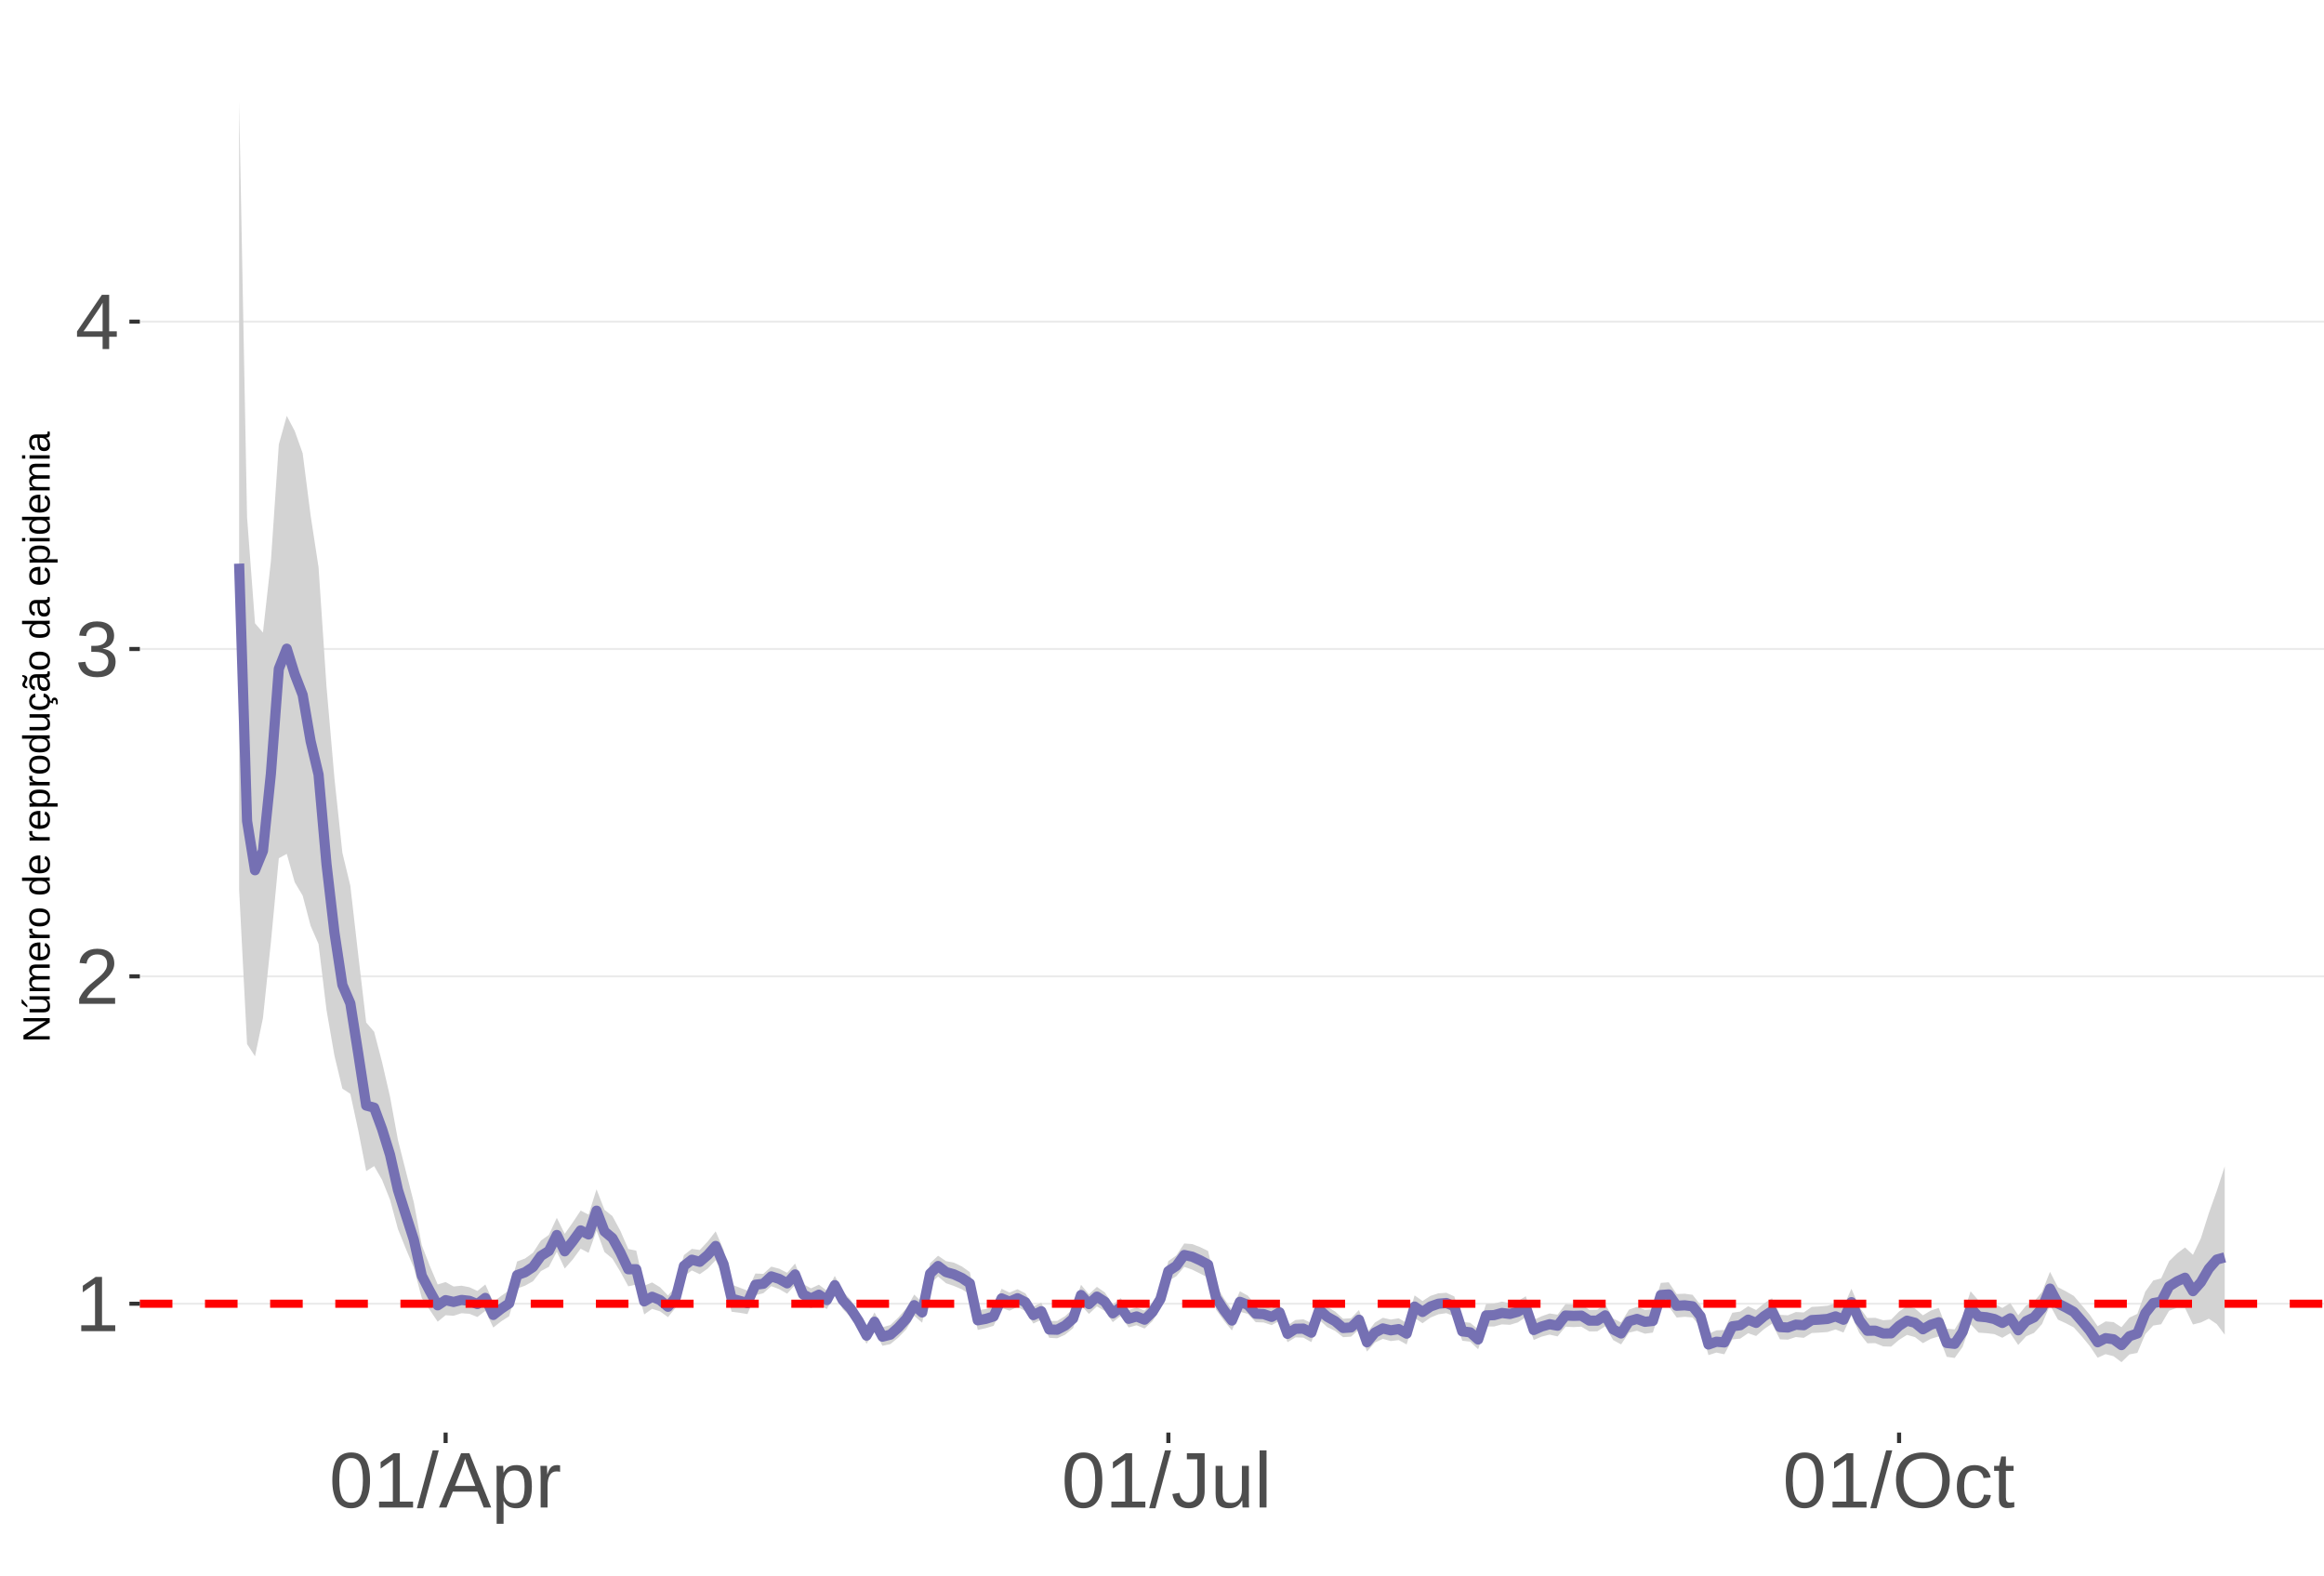 <?xml version="1.0" encoding="UTF-8"?>
<svg xmlns="http://www.w3.org/2000/svg" xmlns:xlink="http://www.w3.org/1999/xlink" width="609pt" height="413pt" viewBox="0 0 609 413" version="1.1">
<defs>
<g>
<symbol overflow="visible" id="glyph0-0">
<path style="stroke:none;" d="M 2.062 -14.219 L 13.422 -14.219 L 13.422 0 L 2.062 0 Z M 2.828 -13.438 L 2.828 -0.766 L 12.641 -0.766 L 12.641 -13.438 Z M 2.828 -13.438 "/>
</symbol>
<symbol overflow="visible" id="glyph0-1">
<path style="stroke:none;" d="M 1.578 0 L 1.578 -1.547 L 5.188 -1.547 L 5.188 -12.469 L 1.984 -10.188 L 1.984 -11.906 L 5.344 -14.219 L 7.016 -14.219 L 7.016 -1.547 L 10.484 -1.547 L 10.484 0 Z M 1.578 0 "/>
</symbol>
<symbol overflow="visible" id="glyph0-2">
<path style="stroke:none;" d="M 1.031 0 L 1.031 -1.281 C 1.375 -2.07 1.789 -2.766 2.281 -3.359 C 2.781 -3.961 3.301 -4.508 3.844 -5 C 4.395 -5.488 4.938 -5.941 5.469 -6.359 C 6.008 -6.773 6.492 -7.191 6.922 -7.609 C 7.348 -8.023 7.691 -8.461 7.953 -8.922 C 8.223 -9.379 8.359 -9.895 8.359 -10.469 C 8.359 -11.25 8.129 -11.852 7.672 -12.281 C 7.211 -12.719 6.578 -12.938 5.766 -12.938 C 4.992 -12.938 4.359 -12.723 3.859 -12.297 C 3.359 -11.879 3.062 -11.289 2.969 -10.531 L 1.125 -10.703 C 1.258 -11.836 1.738 -12.738 2.562 -13.406 C 3.395 -14.082 4.461 -14.422 5.766 -14.422 C 7.203 -14.422 8.305 -14.082 9.078 -13.406 C 9.848 -12.727 10.234 -11.77 10.234 -10.531 C 10.234 -9.977 10.102 -9.426 9.844 -8.875 C 9.594 -8.332 9.219 -7.789 8.719 -7.25 C 8.227 -6.707 7.281 -5.863 5.875 -4.719 C 5.094 -4.082 4.473 -3.508 4.016 -3 C 3.566 -2.5 3.238 -2.016 3.031 -1.547 L 10.453 -1.547 L 10.453 0 Z M 1.031 0 "/>
</symbol>
<symbol overflow="visible" id="glyph0-3">
<path style="stroke:none;" d="M 10.578 -3.922 C 10.578 -2.609 10.16 -1.594 9.328 -0.875 C 8.492 -0.156 7.305 0.203 5.766 0.203 C 4.316 0.203 3.164 -0.117 2.312 -0.766 C 1.457 -1.422 0.945 -2.383 0.781 -3.656 L 2.656 -3.828 C 2.906 -2.141 3.941 -1.297 5.766 -1.297 C 6.672 -1.297 7.383 -1.52 7.906 -1.969 C 8.426 -2.426 8.688 -3.098 8.688 -3.984 C 8.688 -4.754 8.391 -5.352 7.797 -5.781 C 7.203 -6.219 6.344 -6.438 5.219 -6.438 L 4.203 -6.438 L 4.203 -8.016 L 5.188 -8.016 C 6.176 -8.016 6.945 -8.227 7.5 -8.656 C 8.051 -9.094 8.328 -9.695 8.328 -10.469 C 8.328 -11.227 8.102 -11.828 7.656 -12.266 C 7.207 -12.711 6.539 -12.938 5.656 -12.938 C 4.852 -12.938 4.203 -12.727 3.703 -12.312 C 3.211 -11.906 2.93 -11.328 2.859 -10.578 L 1.031 -10.719 C 1.164 -11.883 1.645 -12.789 2.469 -13.438 C 3.301 -14.094 4.367 -14.422 5.672 -14.422 C 7.098 -14.422 8.207 -14.086 9 -13.422 C 9.789 -12.766 10.188 -11.844 10.188 -10.656 C 10.188 -9.75 9.93 -9.008 9.422 -8.438 C 8.91 -7.875 8.176 -7.492 7.219 -7.297 L 7.219 -7.25 C 8.281 -7.133 9.102 -6.773 9.688 -6.172 C 10.281 -5.578 10.578 -4.828 10.578 -3.922 Z M 10.578 -3.922 "/>
</symbol>
<symbol overflow="visible" id="glyph0-4">
<path style="stroke:none;" d="M 8.891 -3.219 L 8.891 0 L 7.172 0 L 7.172 -3.219 L 0.469 -3.219 L 0.469 -4.625 L 6.984 -14.219 L 8.891 -14.219 L 8.891 -4.656 L 10.891 -4.656 L 10.891 -3.219 Z M 7.172 -12.156 C 7.16 -12.125 7.066 -11.945 6.891 -11.625 C 6.711 -11.312 6.582 -11.094 6.5 -10.969 L 2.859 -5.594 L 2.312 -4.844 L 2.141 -4.656 L 7.172 -4.656 Z M 7.172 -12.156 "/>
</symbol>
<symbol overflow="visible" id="glyph0-5">
<path style="stroke:none;" d="M 10.688 -7.109 C 10.688 -4.734 10.266 -2.922 9.422 -1.672 C 8.586 -0.422 7.352 0.203 5.719 0.203 C 4.082 0.203 2.852 -0.414 2.031 -1.656 C 1.219 -2.906 0.812 -4.723 0.812 -7.109 C 0.812 -9.547 1.207 -11.375 2 -12.594 C 2.801 -13.812 4.062 -14.422 5.781 -14.422 C 7.457 -14.422 8.691 -13.805 9.484 -12.578 C 10.285 -11.348 10.688 -9.523 10.688 -7.109 Z M 8.828 -7.109 C 8.828 -9.16 8.586 -10.645 8.109 -11.562 C 7.641 -12.488 6.863 -12.953 5.781 -12.953 C 4.664 -12.953 3.863 -12.5 3.375 -11.594 C 2.883 -10.688 2.641 -9.191 2.641 -7.109 C 2.641 -5.086 2.883 -3.609 3.375 -2.672 C 3.875 -1.742 4.66 -1.281 5.734 -1.281 C 6.805 -1.281 7.586 -1.754 8.078 -2.703 C 8.578 -3.66 8.828 -5.129 8.828 -7.109 Z M 8.828 -7.109 "/>
</symbol>
<symbol overflow="visible" id="glyph0-6">
<path style="stroke:none;" d="M 0 0.203 L 4.141 -14.969 L 5.734 -14.969 L 1.641 0.203 Z M 0 0.203 "/>
</symbol>
<symbol overflow="visible" id="glyph0-7">
<path style="stroke:none;" d="M 11.766 0 L 10.141 -4.156 L 3.672 -4.156 L 2.031 0 L 0.047 0 L 5.844 -14.219 L 8.031 -14.219 L 13.734 0 Z M 6.906 -12.766 L 6.812 -12.469 C 6.645 -11.914 6.398 -11.203 6.078 -10.328 L 4.25 -5.656 L 9.578 -5.656 L 7.75 -10.344 C 7.562 -10.812 7.375 -11.336 7.188 -11.922 Z M 6.906 -12.766 "/>
</symbol>
<symbol overflow="visible" id="glyph0-8">
<path style="stroke:none;" d="M 10.625 -5.5 C 10.625 -1.695 9.285 0.203 6.609 0.203 C 4.922 0.203 3.789 -0.426 3.219 -1.688 L 3.172 -1.688 C 3.191 -1.633 3.203 -1.066 3.203 0.016 L 3.203 4.281 L 1.391 4.281 L 1.391 -8.688 C 1.391 -9.812 1.367 -10.551 1.328 -10.906 L 3.094 -10.906 C 3.094 -10.883 3.098 -10.789 3.109 -10.625 C 3.129 -10.457 3.145 -10.203 3.156 -9.859 C 3.176 -9.516 3.188 -9.281 3.188 -9.156 L 3.234 -9.156 C 3.555 -9.832 3.984 -10.328 4.516 -10.641 C 5.047 -10.953 5.742 -11.109 6.609 -11.109 C 7.953 -11.109 8.957 -10.656 9.625 -9.75 C 10.289 -8.852 10.625 -7.438 10.625 -5.5 Z M 8.719 -5.469 C 8.719 -6.988 8.508 -8.07 8.094 -8.719 C 7.688 -9.375 7.035 -9.703 6.141 -9.703 C 5.422 -9.703 4.859 -9.551 4.453 -9.25 C 4.047 -8.945 3.734 -8.473 3.516 -7.828 C 3.305 -7.191 3.203 -6.359 3.203 -5.328 C 3.203 -3.891 3.43 -2.832 3.891 -2.156 C 4.348 -1.477 5.094 -1.141 6.125 -1.141 C 7.02 -1.141 7.676 -1.469 8.094 -2.125 C 8.508 -2.789 8.719 -3.906 8.719 -5.469 Z M 8.719 -5.469 "/>
</symbol>
<symbol overflow="visible" id="glyph0-9">
<path style="stroke:none;" d="M 1.438 0 L 1.438 -8.375 C 1.438 -9.133 1.414 -9.977 1.375 -10.906 L 3.094 -10.906 C 3.145 -9.676 3.172 -8.938 3.172 -8.688 L 3.203 -8.688 C 3.492 -9.625 3.828 -10.258 4.203 -10.594 C 4.578 -10.938 5.109 -11.109 5.797 -11.109 C 6.035 -11.109 6.281 -11.078 6.531 -11.016 L 6.531 -9.344 C 6.289 -9.414 5.969 -9.453 5.562 -9.453 C 4.812 -9.453 4.238 -9.125 3.844 -8.469 C 3.445 -7.82 3.25 -6.895 3.25 -5.688 L 3.25 0 Z M 1.438 0 "/>
</symbol>
<symbol overflow="visible" id="glyph0-10">
<path style="stroke:none;" d="M 4.609 0.203 C 2.203 0.203 0.773 -1.039 0.328 -3.531 L 2.203 -3.844 C 2.328 -3.062 2.598 -2.453 3.016 -2.016 C 3.441 -1.578 3.977 -1.359 4.625 -1.359 C 5.32 -1.359 5.867 -1.598 6.266 -2.078 C 6.672 -2.555 6.875 -3.266 6.875 -4.203 L 6.875 -12.641 L 4.141 -12.641 L 4.141 -14.219 L 8.797 -14.219 L 8.797 -4.234 C 8.797 -2.859 8.422 -1.773 7.672 -0.984 C 6.93 -0.191 5.91 0.203 4.609 0.203 Z M 4.609 0.203 "/>
</symbol>
<symbol overflow="visible" id="glyph0-11">
<path style="stroke:none;" d="M 3.172 -10.906 L 3.172 -4 C 3.172 -3.281 3.238 -2.719 3.375 -2.312 C 3.52 -1.914 3.742 -1.629 4.047 -1.453 C 4.359 -1.285 4.816 -1.203 5.422 -1.203 C 6.297 -1.203 6.984 -1.5 7.484 -2.094 C 7.984 -2.695 8.234 -3.531 8.234 -4.594 L 8.234 -10.906 L 10.062 -10.906 L 10.062 -2.328 C 10.062 -1.055 10.078 -0.281 10.109 0 L 8.406 0 C 8.395 -0.031 8.383 -0.117 8.375 -0.266 C 8.375 -0.422 8.367 -0.594 8.359 -0.781 C 8.348 -0.969 8.336 -1.328 8.328 -1.859 L 8.297 -1.859 C 7.879 -1.109 7.395 -0.578 6.844 -0.266 C 6.289 0.047 5.609 0.203 4.797 0.203 C 3.598 0.203 2.723 -0.094 2.172 -0.688 C 1.617 -1.281 1.344 -2.266 1.344 -3.641 L 1.344 -10.906 Z M 3.172 -10.906 "/>
</symbol>
<symbol overflow="visible" id="glyph0-12">
<path style="stroke:none;" d="M 1.391 0 L 1.391 -14.969 L 3.203 -14.969 L 3.203 0 Z M 1.391 0 "/>
</symbol>
<symbol overflow="visible" id="glyph0-13">
<path style="stroke:none;" d="M 15.078 -7.172 C 15.078 -5.68 14.789 -4.379 14.219 -3.266 C 13.656 -2.148 12.844 -1.289 11.781 -0.688 C 10.719 -0.094 9.461 0.203 8.016 0.203 C 6.555 0.203 5.297 -0.094 4.234 -0.688 C 3.18 -1.281 2.375 -2.133 1.812 -3.25 C 1.258 -4.375 0.984 -5.68 0.984 -7.172 C 0.984 -9.441 1.602 -11.219 2.844 -12.5 C 4.082 -13.781 5.812 -14.422 8.031 -14.422 C 9.477 -14.422 10.734 -14.133 11.797 -13.562 C 12.859 -12.988 13.672 -12.148 14.234 -11.047 C 14.797 -9.953 15.078 -8.66 15.078 -7.172 Z M 13.109 -7.172 C 13.109 -8.941 12.664 -10.328 11.781 -11.328 C 10.895 -12.336 9.645 -12.844 8.031 -12.844 C 6.406 -12.844 5.148 -12.344 4.266 -11.344 C 3.379 -10.352 2.938 -8.961 2.938 -7.172 C 2.938 -5.391 3.383 -3.973 4.281 -2.922 C 5.176 -1.879 6.422 -1.359 8.016 -1.359 C 9.66 -1.359 10.922 -1.863 11.797 -2.875 C 12.672 -3.883 13.109 -5.316 13.109 -7.172 Z M 13.109 -7.172 "/>
</symbol>
<symbol overflow="visible" id="glyph0-14">
<path style="stroke:none;" d="M 2.781 -5.5 C 2.781 -4.051 3.004 -2.977 3.453 -2.281 C 3.91 -1.582 4.602 -1.234 5.531 -1.234 C 6.176 -1.234 6.711 -1.406 7.141 -1.75 C 7.578 -2.102 7.848 -2.645 7.953 -3.375 L 9.781 -3.25 C 9.645 -2.195 9.195 -1.359 8.438 -0.734 C 7.688 -0.109 6.734 0.203 5.578 0.203 C 4.047 0.203 2.879 -0.273 2.078 -1.234 C 1.273 -2.203 0.875 -3.613 0.875 -5.469 C 0.875 -7.301 1.273 -8.695 2.078 -9.656 C 2.891 -10.625 4.051 -11.109 5.562 -11.109 C 6.676 -11.109 7.598 -10.816 8.328 -10.234 C 9.066 -9.66 9.531 -8.867 9.719 -7.859 L 7.859 -7.719 C 7.766 -8.32 7.523 -8.801 7.141 -9.156 C 6.754 -9.508 6.207 -9.688 5.5 -9.688 C 4.539 -9.688 3.848 -9.367 3.422 -8.734 C 2.992 -8.098 2.781 -7.02 2.781 -5.5 Z M 2.781 -5.5 "/>
</symbol>
<symbol overflow="visible" id="glyph0-15">
<path style="stroke:none;" d="M 5.594 -0.078 C 4.988 0.078 4.375 0.156 3.75 0.156 C 2.301 0.156 1.578 -0.664 1.578 -2.312 L 1.578 -9.594 L 0.312 -9.594 L 0.312 -10.906 L 1.641 -10.906 L 2.172 -13.359 L 3.391 -13.359 L 3.391 -10.906 L 5.406 -10.906 L 5.406 -9.594 L 3.391 -9.594 L 3.391 -2.703 C 3.391 -2.18 3.473 -1.812 3.641 -1.594 C 3.816 -1.383 4.113 -1.281 4.531 -1.281 C 4.781 -1.281 5.133 -1.328 5.594 -1.422 Z M 5.594 -0.078 "/>
</symbol>
<symbol overflow="visible" id="glyph1-0">
<path style="stroke:none;" d="M -6.875 -1 L -6.875 -6.5 L 0 -6.5 L 0 -1 Z M -6.516 -1.375 L -0.375 -1.375 L -0.375 -6.125 L -6.516 -6.125 Z M -6.516 -1.375 "/>
</symbol>
<symbol overflow="visible" id="glyph1-1">
<path style="stroke:none;" d="M 0 -5.281 L -5.859 -1.609 L -5.391 -1.625 L -4.578 -1.656 L 0 -1.656 L 0 -0.828 L -6.875 -0.828 L -6.875 -1.906 L -0.984 -5.625 C -1.617 -5.582 -2.082 -5.562 -2.375 -5.562 L -6.875 -5.562 L -6.875 -6.406 L 0 -6.406 Z M 0 -5.281 "/>
</symbol>
<symbol overflow="visible" id="glyph1-2">
<path style="stroke:none;" d="M -5.281 -1.562 L -1.938 -1.562 C -1.582 -1.562 -1.305 -1.594 -1.109 -1.656 C -0.922 -1.727 -0.785 -1.836 -0.703 -1.984 C -0.617 -2.141 -0.578 -2.363 -0.578 -2.656 C -0.578 -3.07 -0.723 -3.398 -1.016 -3.641 C -1.305 -3.891 -1.707 -4.016 -2.219 -4.016 L -5.281 -4.016 L -5.281 -4.906 L -1.125 -4.906 C -0.508 -4.906 -0.133 -4.91 0 -4.922 L 0 -4.094 C -0.02 -4.094 -0.062 -4.086 -0.125 -4.078 C -0.195 -4.078 -0.281 -4.07 -0.375 -4.062 C -0.469 -4.062 -0.645 -4.062 -0.906 -4.062 L -0.906 -4.047 C -0.539 -3.848 -0.281 -3.613 -0.125 -3.344 C 0.02 -3.082 0.094 -2.754 0.094 -2.359 C 0.094 -1.773 -0.047 -1.348 -0.328 -1.078 C -0.617 -0.816 -1.098 -0.688 -1.766 -0.688 L -5.281 -0.688 Z M -5.859 -2.031 L -5.969 -2.031 L -7.359 -3.078 L -7.359 -4.094 L -7.219 -4.094 L -5.859 -2.484 Z M -5.859 -2.031 "/>
</symbol>
<symbol overflow="visible" id="glyph1-3">
<path style="stroke:none;" d="M 0 -3.75 L -3.344 -3.75 C -3.852 -3.75 -4.207 -3.676 -4.406 -3.531 C -4.602 -3.395 -4.703 -3.145 -4.703 -2.781 C -4.703 -2.406 -4.555 -2.109 -4.266 -1.891 C -3.984 -1.672 -3.582 -1.562 -3.062 -1.562 L 0 -1.562 L 0 -0.688 L -4.156 -0.688 C -4.77 -0.688 -5.145 -0.68 -5.281 -0.672 L -5.281 -1.5 C -5.27 -1.5 -5.227 -1.5 -5.156 -1.5 C -5.082 -1.508 -5 -1.516 -4.906 -1.516 C -4.812 -1.523 -4.633 -1.531 -4.375 -1.531 L -4.375 -1.547 C -4.75 -1.734 -5.008 -1.945 -5.156 -2.188 C -5.301 -2.438 -5.375 -2.738 -5.375 -3.094 C -5.375 -3.488 -5.297 -3.801 -5.141 -4.031 C -4.984 -4.27 -4.727 -4.438 -4.375 -4.531 L -4.375 -4.547 C -4.727 -4.723 -4.984 -4.941 -5.141 -5.203 C -5.297 -5.461 -5.375 -5.773 -5.375 -6.141 C -5.375 -6.672 -5.227 -7.055 -4.938 -7.297 C -4.656 -7.547 -4.18 -7.672 -3.516 -7.672 L 0 -7.672 L 0 -6.797 L -3.344 -6.797 C -3.852 -6.797 -4.207 -6.723 -4.406 -6.578 C -4.602 -6.441 -4.703 -6.191 -4.703 -5.828 C -4.703 -5.453 -4.555 -5.156 -4.266 -4.938 C -3.984 -4.727 -3.582 -4.625 -3.062 -4.625 L 0 -4.625 Z M 0 -3.75 "/>
</symbol>
<symbol overflow="visible" id="glyph1-4">
<path style="stroke:none;" d="M -2.453 -1.344 C -1.848 -1.344 -1.379 -1.469 -1.047 -1.719 C -0.723 -1.969 -0.562 -2.336 -0.562 -2.828 C -0.562 -3.203 -0.633 -3.504 -0.781 -3.734 C -0.938 -3.961 -1.133 -4.117 -1.375 -4.203 L -1.156 -4.969 C -0.32 -4.656 0.094 -3.941 0.094 -2.828 C 0.094 -2.047 -0.133 -1.445 -0.594 -1.031 C -1.062 -0.625 -1.754 -0.422 -2.672 -0.422 C -3.547 -0.422 -4.211 -0.625 -4.672 -1.031 C -5.141 -1.445 -5.375 -2.031 -5.375 -2.781 C -5.375 -4.344 -4.441 -5.125 -2.578 -5.125 L -2.453 -5.125 Z M -3.125 -4.203 C -3.688 -4.16 -4.094 -4.02 -4.344 -3.781 C -4.602 -3.551 -4.734 -3.219 -4.734 -2.781 C -4.734 -2.352 -4.586 -2.016 -4.297 -1.766 C -4.016 -1.516 -3.625 -1.379 -3.125 -1.359 Z M -3.125 -4.203 "/>
</symbol>
<symbol overflow="visible" id="glyph1-5">
<path style="stroke:none;" d="M 0 -0.688 L -4.047 -0.688 C -4.422 -0.688 -4.832 -0.68 -5.281 -0.672 L -5.281 -1.5 C -4.688 -1.52 -4.328 -1.531 -4.203 -1.531 L -4.203 -1.547 C -4.66 -1.691 -4.969 -1.852 -5.125 -2.031 C -5.289 -2.219 -5.375 -2.477 -5.375 -2.812 C -5.375 -2.926 -5.359 -3.047 -5.328 -3.172 L -4.531 -3.172 C -4.562 -3.047 -4.578 -2.891 -4.578 -2.703 C -4.578 -2.336 -4.422 -2.055 -4.109 -1.859 C -3.797 -1.672 -3.344 -1.578 -2.75 -1.578 L 0 -1.578 Z M 0 -0.688 "/>
</symbol>
<symbol overflow="visible" id="glyph1-6">
<path style="stroke:none;" d="M -2.641 -5.141 C -1.723 -5.141 -1.035 -4.938 -0.578 -4.531 C -0.129 -4.125 0.094 -3.535 0.094 -2.766 C 0.094 -1.992 -0.141 -1.41 -0.609 -1.016 C -1.078 -0.617 -1.754 -0.422 -2.641 -0.422 C -4.461 -0.422 -5.375 -1.207 -5.375 -2.781 C -5.375 -3.594 -5.148 -4.188 -4.703 -4.562 C -4.266 -4.945 -3.578 -5.141 -2.641 -5.141 Z M -2.641 -4.219 C -3.367 -4.219 -3.898 -4.109 -4.234 -3.891 C -4.566 -3.672 -4.734 -3.305 -4.734 -2.797 C -4.734 -2.285 -4.562 -1.914 -4.219 -1.688 C -3.883 -1.457 -3.359 -1.344 -2.641 -1.344 C -1.953 -1.344 -1.43 -1.453 -1.078 -1.672 C -0.723 -1.898 -0.547 -2.258 -0.547 -2.75 C -0.547 -3.281 -0.711 -3.656 -1.047 -3.875 C -1.391 -4.102 -1.922 -4.219 -2.641 -4.219 Z M -2.641 -4.219 "/>
</symbol>
<symbol overflow="visible" id="glyph1-7">
<path style="stroke:none;" d=""/>
</symbol>
<symbol overflow="visible" id="glyph1-8">
<path style="stroke:none;" d="M -0.844 -4.016 C -0.508 -3.848 -0.27 -3.629 -0.125 -3.359 C 0.02 -3.086 0.094 -2.754 0.094 -2.359 C 0.094 -1.691 -0.129 -1.203 -0.578 -0.891 C -1.023 -0.578 -1.707 -0.422 -2.625 -0.422 C -4.457 -0.422 -5.375 -1.066 -5.375 -2.359 C -5.375 -2.766 -5.301 -3.098 -5.156 -3.359 C -5.008 -3.629 -4.781 -3.848 -4.469 -4.016 L -7.25 -4.016 L -7.25 -4.891 L -1.094 -4.891 C -0.539 -4.891 -0.176 -4.898 0 -4.922 L 0 -4.078 C -0.051 -4.066 -0.172 -4.055 -0.359 -4.047 C -0.547 -4.035 -0.707 -4.031 -0.844 -4.031 Z M -2.641 -1.344 C -1.898 -1.344 -1.367 -1.438 -1.047 -1.625 C -0.734 -1.82 -0.578 -2.145 -0.578 -2.594 C -0.578 -3.082 -0.75 -3.441 -1.094 -3.672 C -1.438 -3.898 -1.973 -4.016 -2.703 -4.016 C -3.398 -4.016 -3.91 -3.898 -4.234 -3.672 C -4.566 -3.441 -4.734 -3.082 -4.734 -2.594 C -4.734 -2.156 -4.566 -1.836 -4.234 -1.641 C -3.91 -1.441 -3.379 -1.344 -2.641 -1.344 Z M -2.641 -1.344 "/>
</symbol>
<symbol overflow="visible" id="glyph1-9">
<path style="stroke:none;" d="M -2.672 -5.141 C -0.828 -5.141 0.094 -4.492 0.094 -3.203 C 0.094 -2.391 -0.211 -1.844 -0.828 -1.562 L -0.828 -1.531 C -0.797 -1.539 -0.516 -1.547 0.016 -1.547 L 2.078 -1.547 L 2.078 -0.672 L -4.203 -0.672 C -4.742 -0.672 -5.102 -0.66 -5.281 -0.641 L -5.281 -1.5 C -5.27 -1.5 -5.223 -1.5 -5.141 -1.5 C -5.066 -1.508 -4.945 -1.52 -4.781 -1.531 C -4.613 -1.539 -4.5 -1.547 -4.438 -1.547 L -4.438 -1.562 C -4.758 -1.719 -4.992 -1.922 -5.141 -2.172 C -5.297 -2.43 -5.375 -2.773 -5.375 -3.203 C -5.375 -3.848 -5.156 -4.332 -4.719 -4.656 C -4.281 -4.977 -3.598 -5.141 -2.672 -5.141 Z M -2.641 -4.219 C -3.379 -4.219 -3.906 -4.117 -4.219 -3.922 C -4.539 -3.723 -4.703 -3.406 -4.703 -2.969 C -4.703 -2.625 -4.629 -2.352 -4.484 -2.156 C -4.336 -1.957 -4.109 -1.805 -3.797 -1.703 C -3.484 -1.598 -3.078 -1.547 -2.578 -1.547 C -1.879 -1.547 -1.363 -1.656 -1.031 -1.875 C -0.707 -2.102 -0.547 -2.469 -0.547 -2.969 C -0.547 -3.406 -0.707 -3.723 -1.031 -3.922 C -1.352 -4.117 -1.891 -4.219 -2.641 -4.219 Z M -2.641 -4.219 "/>
</symbol>
<symbol overflow="visible" id="glyph1-10">
<path style="stroke:none;" d="M -5.281 -1.531 L -1.938 -1.531 C -1.582 -1.531 -1.305 -1.562 -1.109 -1.625 C -0.922 -1.695 -0.785 -1.805 -0.703 -1.953 C -0.617 -2.109 -0.578 -2.332 -0.578 -2.625 C -0.578 -3.039 -0.723 -3.367 -1.016 -3.609 C -1.305 -3.859 -1.707 -3.984 -2.219 -3.984 L -5.281 -3.984 L -5.281 -4.875 L -1.125 -4.875 C -0.508 -4.875 -0.133 -4.879 0 -4.891 L 0 -4.062 C -0.02 -4.062 -0.062 -4.055 -0.125 -4.047 C -0.195 -4.047 -0.281 -4.039 -0.375 -4.031 C -0.469 -4.031 -0.645 -4.031 -0.906 -4.031 L -0.906 -4.016 C -0.539 -3.816 -0.281 -3.582 -0.125 -3.312 C 0.02 -3.051 0.094 -2.723 0.094 -2.328 C 0.094 -1.742 -0.047 -1.316 -0.328 -1.047 C -0.617 -0.785 -1.098 -0.656 -1.766 -0.656 L -5.281 -0.656 Z M -5.281 -1.531 "/>
</symbol>
<symbol overflow="visible" id="glyph1-11">
<path style="stroke:none;" d="M -2.672 -1.344 C -1.961 -1.344 -1.438 -1.453 -1.094 -1.672 C -0.758 -1.891 -0.594 -2.223 -0.594 -2.672 C -0.594 -2.984 -0.676 -3.242 -0.844 -3.453 C -1.02 -3.672 -1.281 -3.801 -1.625 -3.844 L -1.578 -4.734 C -1.066 -4.672 -0.66 -4.457 -0.359 -4.094 C -0.055 -3.727 0.094 -3.266 0.094 -2.703 C 0.094 -1.961 -0.133 -1.395 -0.594 -1 C -1.062 -0.613 -1.742 -0.422 -2.641 -0.422 C -3.535 -0.422 -4.211 -0.613 -4.672 -1 C -5.141 -1.395 -5.375 -1.957 -5.375 -2.688 C -5.375 -3.227 -5.234 -3.676 -4.953 -4.031 C -4.68 -4.395 -4.297 -4.617 -3.797 -4.703 L -3.734 -3.797 C -4.023 -3.754 -4.254 -3.641 -4.422 -3.453 C -4.598 -3.266 -4.688 -3.004 -4.688 -2.672 C -4.688 -2.203 -4.531 -1.863 -4.219 -1.656 C -3.914 -1.445 -3.398 -1.344 -2.672 -1.344 Z M 1.234 -3.672 C 1.828 -3.672 2.125 -3.223 2.125 -2.328 C 2.125 -2.148 2.113 -2.004 2.094 -1.891 L 1.625 -1.891 C 1.645 -2.055 1.656 -2.195 1.656 -2.312 C 1.656 -2.789 1.52 -3.031 1.25 -3.031 C 1 -3.031 0.875 -2.812 0.875 -2.375 C 0.875 -2.238 0.879 -2.148 0.891 -2.109 L 0 -2.422 L 0 -2.938 L 0.484 -2.75 C 0.492 -3.062 0.566 -3.289 0.703 -3.438 C 0.836 -3.594 1.016 -3.672 1.234 -3.672 Z M 1.234 -3.672 "/>
</symbol>
<symbol overflow="visible" id="glyph1-12">
<path style="stroke:none;" d="M 0.094 -2.016 C 0.094 -1.484 -0.047 -1.082 -0.328 -0.812 C -0.609 -0.551 -0.988 -0.422 -1.469 -0.422 C -2.02 -0.422 -2.441 -0.598 -2.734 -0.953 C -3.023 -1.316 -3.18 -1.898 -3.203 -2.703 L -3.219 -3.891 L -3.516 -3.891 C -3.941 -3.891 -4.25 -3.797 -4.438 -3.609 C -4.625 -3.43 -4.719 -3.148 -4.719 -2.766 C -4.719 -2.367 -4.648 -2.078 -4.516 -1.891 C -4.379 -1.711 -4.164 -1.609 -3.875 -1.578 L -3.953 -0.656 C -4.898 -0.812 -5.375 -1.52 -5.375 -2.781 C -5.375 -3.445 -5.223 -3.945 -4.922 -4.281 C -4.617 -4.613 -4.18 -4.781 -3.609 -4.781 L -1.328 -4.781 C -1.066 -4.781 -0.867 -4.812 -0.734 -4.875 C -0.609 -4.945 -0.547 -5.082 -0.547 -5.281 C -0.547 -5.363 -0.555 -5.457 -0.578 -5.562 L -0.031 -5.562 C 0.02 -5.344 0.047 -5.117 0.047 -4.891 C 0.047 -4.555 -0.035 -4.316 -0.203 -4.172 C -0.379 -4.023 -0.648 -3.941 -1.016 -3.922 L -1.016 -3.891 C -0.609 -3.672 -0.32 -3.41 -0.156 -3.109 C 0.008 -2.805 0.094 -2.441 0.094 -2.016 Z M -0.562 -2.219 C -0.562 -2.539 -0.633 -2.828 -0.781 -3.078 C -0.926 -3.328 -1.125 -3.523 -1.375 -3.672 C -1.633 -3.816 -1.898 -3.891 -2.172 -3.891 L -2.609 -3.891 L -2.594 -2.938 C -2.582 -2.52 -2.535 -2.203 -2.453 -1.984 C -2.379 -1.773 -2.258 -1.613 -2.094 -1.5 C -1.938 -1.383 -1.723 -1.328 -1.453 -1.328 C -1.172 -1.328 -0.953 -1.406 -0.797 -1.562 C -0.641 -1.719 -0.562 -1.938 -0.562 -2.219 Z M -5.859 -3.609 C -5.859 -3.473 -5.891 -3.332 -5.953 -3.188 C -6.016 -3.051 -6.082 -2.922 -6.156 -2.797 C -6.227 -2.672 -6.297 -2.551 -6.359 -2.438 C -6.422 -2.32 -6.453 -2.211 -6.453 -2.109 C -6.453 -1.93 -6.398 -1.797 -6.297 -1.703 C -6.191 -1.617 -6.047 -1.562 -5.859 -1.531 L -5.859 -1.094 C -6.191 -1.125 -6.441 -1.176 -6.609 -1.25 C -6.785 -1.332 -6.922 -1.441 -7.016 -1.578 C -7.117 -1.711 -7.172 -1.879 -7.172 -2.078 C -7.172 -2.223 -7.141 -2.363 -7.078 -2.5 C -7.023 -2.633 -6.957 -2.766 -6.875 -2.891 C -6.801 -3.023 -6.734 -3.145 -6.672 -3.25 C -6.617 -3.363 -6.594 -3.473 -6.594 -3.578 C -6.594 -3.898 -6.785 -4.086 -7.172 -4.141 L -7.172 -4.594 C -6.691 -4.539 -6.352 -4.43 -6.156 -4.266 C -5.957 -4.098 -5.859 -3.879 -5.859 -3.609 Z M -5.859 -3.609 "/>
</symbol>
<symbol overflow="visible" id="glyph1-13">
<path style="stroke:none;" d="M 0.094 -2.016 C 0.094 -1.484 -0.047 -1.082 -0.328 -0.812 C -0.609 -0.551 -0.988 -0.422 -1.469 -0.422 C -2.02 -0.422 -2.441 -0.598 -2.734 -0.953 C -3.023 -1.316 -3.18 -1.898 -3.203 -2.703 L -3.219 -3.891 L -3.516 -3.891 C -3.941 -3.891 -4.25 -3.797 -4.438 -3.609 C -4.625 -3.43 -4.719 -3.148 -4.719 -2.766 C -4.719 -2.367 -4.648 -2.078 -4.516 -1.891 C -4.379 -1.711 -4.164 -1.609 -3.875 -1.578 L -3.953 -0.656 C -4.898 -0.812 -5.375 -1.52 -5.375 -2.781 C -5.375 -3.445 -5.223 -3.945 -4.922 -4.281 C -4.617 -4.613 -4.18 -4.781 -3.609 -4.781 L -1.328 -4.781 C -1.066 -4.781 -0.867 -4.812 -0.734 -4.875 C -0.609 -4.945 -0.547 -5.082 -0.547 -5.281 C -0.547 -5.363 -0.555 -5.457 -0.578 -5.562 L -0.031 -5.562 C 0.02 -5.344 0.047 -5.117 0.047 -4.891 C 0.047 -4.555 -0.035 -4.316 -0.203 -4.172 C -0.379 -4.023 -0.648 -3.941 -1.016 -3.922 L -1.016 -3.891 C -0.609 -3.672 -0.32 -3.41 -0.156 -3.109 C 0.008 -2.805 0.094 -2.441 0.094 -2.016 Z M -0.562 -2.219 C -0.562 -2.539 -0.633 -2.828 -0.781 -3.078 C -0.926 -3.328 -1.125 -3.523 -1.375 -3.672 C -1.633 -3.816 -1.898 -3.891 -2.172 -3.891 L -2.609 -3.891 L -2.594 -2.938 C -2.582 -2.52 -2.535 -2.203 -2.453 -1.984 C -2.379 -1.773 -2.258 -1.613 -2.094 -1.5 C -1.938 -1.383 -1.723 -1.328 -1.453 -1.328 C -1.172 -1.328 -0.953 -1.406 -0.797 -1.562 C -0.641 -1.719 -0.562 -1.938 -0.562 -2.219 Z M -0.562 -2.219 "/>
</symbol>
<symbol overflow="visible" id="glyph1-14">
<path style="stroke:none;" d="M -6.406 -0.672 L -7.25 -0.672 L -7.25 -1.547 L -6.406 -1.547 Z M 0 -0.672 L -5.281 -0.672 L -5.281 -1.547 L 0 -1.547 Z M 0 -0.672 "/>
</symbol>
</g>
<clipPath id="clip1">
  <path d="M 36.645 9.961 L 609 9.961 L 609 375.328 L 36.645 375.328 Z M 36.645 9.961 "/>
</clipPath>
<clipPath id="clip2">
  <path d="M 36.645 341 L 609 341 L 609 342 L 36.645 342 Z M 36.645 341 "/>
</clipPath>
<clipPath id="clip3">
  <path d="M 36.645 255 L 609 255 L 609 257 L 36.645 257 Z M 36.645 255 "/>
</clipPath>
<clipPath id="clip4">
  <path d="M 36.645 169 L 609 169 L 609 171 L 36.645 171 Z M 36.645 169 "/>
</clipPath>
<clipPath id="clip5">
  <path d="M 36.645 83 L 609 83 L 609 85 L 36.645 85 Z M 36.645 83 "/>
</clipPath>
<clipPath id="clip6">
  <path d="M 36.645 340 L 609 340 L 609 343 L 36.645 343 Z M 36.645 340 "/>
</clipPath>
</defs>
<g id="surface73">
<rect x="0" y="0" width="609" height="413" style="fill:rgb(100%,100%,100%);fill-opacity:1;stroke:none;"/>
<rect x="0" y="0" width="609" height="413" style="fill:rgb(100%,100%,100%);fill-opacity:1;stroke:none;"/>
<path style="fill:none;stroke-width:1.067;stroke-linecap:round;stroke-linejoin:round;stroke:rgb(100%,100%,100%);stroke-opacity:1;stroke-miterlimit:10;" d="M 0 413 L 609 413 L 609 0 L 0 0 Z M 0 413 "/>
<g clip-path="url(#clip1)" clip-rule="nonzero">
<path style=" stroke:none;fill-rule:nonzero;fill:rgb(100%,100%,100%);fill-opacity:1;" d="M 36.645 375.328 L 609 375.328 L 609 9.961 L 36.645 9.961 Z M 36.645 375.328 "/>
</g>
<g clip-path="url(#clip2)" clip-rule="nonzero">
<path style="fill:none;stroke-width:0.533;stroke-linecap:butt;stroke-linejoin:round;stroke:rgb(92.157%,92.157%,92.157%);stroke-opacity:1;stroke-miterlimit:10;" d="M 36.645 341.566 L 609 341.566 "/>
</g>
<g clip-path="url(#clip3)" clip-rule="nonzero">
<path style="fill:none;stroke-width:0.533;stroke-linecap:butt;stroke-linejoin:round;stroke:rgb(92.157%,92.157%,92.157%);stroke-opacity:1;stroke-miterlimit:10;" d="M 36.645 255.797 L 609 255.797 "/>
</g>
<g clip-path="url(#clip4)" clip-rule="nonzero">
<path style="fill:none;stroke-width:0.533;stroke-linecap:butt;stroke-linejoin:round;stroke:rgb(92.157%,92.157%,92.157%);stroke-opacity:1;stroke-miterlimit:10;" d="M 36.645 170.031 L 609 170.031 "/>
</g>
<g clip-path="url(#clip5)" clip-rule="nonzero">
<path style="fill:none;stroke-width:0.533;stroke-linecap:butt;stroke-linejoin:round;stroke:rgb(92.157%,92.157%,92.157%);stroke-opacity:1;stroke-miterlimit:10;" d="M 36.645 84.262 L 609 84.262 "/>
</g>
<path style=" stroke:none;fill-rule:nonzero;fill:rgb(82.745%,82.745%,82.745%);fill-opacity:1;" d="M 62.66 26.57 L 64.742 135.512 L 66.824 163.301 L 68.906 165.727 L 70.988 147.027 L 73.066 116.418 L 75.148 108.961 L 77.23 112.906 L 79.312 118.746 L 81.395 135.043 L 83.473 148.598 L 85.555 179.816 L 87.637 203.887 L 89.719 223.402 L 91.801 232.047 L 93.879 250.211 L 95.961 267.887 L 98.043 270.312 L 100.125 278.32 L 102.207 287.332 L 104.285 298.699 L 106.367 306.895 L 108.449 315.062 L 110.531 326.238 L 112.613 331.598 L 114.695 336.523 L 116.773 335.891 L 118.855 337.051 L 120.938 336.844 L 123.02 337.25 L 125.102 338.219 L 127.18 336.527 L 129.262 341.133 L 131.344 339.508 L 133.426 338.078 L 135.508 330.5 L 137.586 329.719 L 139.668 328.219 L 141.75 325.012 L 143.832 323.535 L 145.914 319.066 L 147.992 323.258 L 150.074 320.301 L 152.156 317.168 L 154.238 318.223 L 156.32 311.594 L 158.402 316.961 L 160.48 318.605 L 162.562 322.457 L 164.645 327.234 L 166.727 327.656 L 168.809 336.852 L 170.887 335.988 L 172.969 337.258 L 175.051 339.418 L 177.133 337.027 L 179.215 328.844 L 181.293 327.199 L 183.375 327.48 L 185.457 325.266 L 187.539 322.605 L 189.621 327.465 L 191.703 336.551 L 193.781 337.336 L 195.863 338.133 L 197.945 333.652 L 200.027 333.738 L 202.109 331.844 L 204.188 332.395 L 206.27 333.461 L 208.352 331.039 L 210.434 336.375 L 212.516 337.543 L 214.594 336.582 L 216.676 338.145 L 218.758 334.27 L 220.84 338.332 L 222.922 340.551 L 225 343.816 L 227.082 347.676 L 229.164 343.84 L 231.246 347.73 L 233.328 347.152 L 235.41 345.152 L 237.488 342.773 L 239.57 339.168 L 241.652 341.234 L 243.734 330.961 L 245.816 328.992 L 247.895 330.406 L 249.977 330.805 L 252.059 331.797 L 254.141 333.281 L 256.223 343.277 L 258.301 342.973 L 260.383 342.363 L 262.465 337.641 L 264.547 338.652 L 266.629 337.766 L 268.711 338.855 L 270.789 342.309 L 272.871 341.281 L 274.953 346.098 L 277.035 346.062 L 279.117 344.824 L 281.195 342.891 L 283.277 336.602 L 285.359 339.094 L 287.441 337.152 L 289.523 338.609 L 291.602 341.762 L 293.684 340.094 L 295.766 343.227 L 297.848 342.562 L 299.93 343.359 L 302.008 341.309 L 304.09 337.832 L 306.172 330.387 L 308.254 328.922 L 310.336 325.781 L 312.418 325.941 L 314.496 326.73 L 316.578 327.746 L 318.66 336.68 L 320.742 340.18 L 322.824 343.176 L 324.902 338.297 L 326.984 339.453 L 329.066 341.961 L 331.148 342.078 L 333.23 342.801 L 335.309 341.582 L 337.391 347.254 L 339.473 345.832 L 341.555 345.656 L 343.637 346.605 L 345.715 340.387 L 347.797 342.363 L 349.879 343.617 L 351.961 345.512 L 354.043 345.371 L 356.125 343.207 L 358.203 349.18 L 360.285 346.512 L 362.367 345.254 L 364.449 345.719 L 366.531 345.383 L 368.609 346.613 L 370.691 339.379 L 372.773 340.855 L 374.855 339.512 L 376.938 338.836 L 379.016 338.699 L 381.098 339.652 L 383.18 346.336 L 385.262 346.559 L 387.344 348.277 L 389.426 341.609 L 391.504 341.523 L 393.586 341.016 L 395.668 341.391 L 397.75 340.906 L 399.832 339.602 L 401.91 345.812 L 403.992 344.84 L 406.074 344.113 L 408.156 344.434 L 410.238 341.664 L 412.316 341.754 L 414.398 341.777 L 416.48 343.164 L 418.562 343.121 L 420.645 341.672 L 422.723 345.438 L 424.805 346.469 L 426.887 343.109 L 428.969 342.391 L 431.051 343.176 L 433.133 343 L 435.211 336.105 L 437.293 335.953 L 439.375 339.027 L 441.457 338.938 L 443.539 339.234 L 445.617 341.906 L 447.699 349.457 L 449.781 348.547 L 451.863 348.441 L 453.945 343.934 L 456.023 343.629 L 458.105 342.219 L 460.188 343.219 L 462.27 341.477 L 464.352 340.129 L 466.43 344.48 L 468.512 344.602 L 470.594 343.746 L 472.676 343.855 L 474.758 342.398 L 476.84 342.281 L 478.918 342.09 L 481 341.41 L 483.082 342.32 L 485.164 337.645 L 487.246 342.438 L 489.324 345.305 L 491.406 345.254 L 493.488 345.891 L 495.57 345.727 L 497.652 343.609 L 499.73 342.199 L 501.812 342.812 L 503.895 344.609 L 505.977 343.348 L 508.059 342.668 L 510.141 348.105 L 512.219 348.297 L 514.301 344.836 L 516.383 338.301 L 518.465 340.715 L 520.547 340.926 L 522.625 341.59 L 524.707 342.68 L 526.789 341.387 L 528.871 344.586 L 530.953 342.043 L 533.031 340.973 L 535.113 338.453 L 537.195 333.211 L 539.277 337.23 L 541.359 338.316 L 543.438 339.52 L 545.52 341.961 L 547.602 344.422 L 549.684 347.461 L 551.766 346.211 L 553.848 346.379 L 555.926 347.727 L 558.008 345.207 L 560.09 344.219 L 562.172 338.395 L 564.254 335.48 L 566.332 334.906 L 568.414 330.426 L 570.496 328.395 L 572.578 326.828 L 574.66 328.754 L 576.738 324.414 L 578.82 317.844 L 580.902 311.996 L 582.984 305.582 L 582.984 349.684 L 580.902 346.906 L 578.82 345.484 L 576.738 346.484 L 574.66 347.008 L 572.578 342.695 L 570.496 342.652 L 568.414 343.398 L 566.332 346.953 L 564.254 347.285 L 562.172 349.547 L 560.09 354.453 L 558.008 354.852 L 555.926 356.887 L 553.848 355.316 L 551.766 354.781 L 549.684 355.715 L 547.602 352.629 L 545.52 350.113 L 543.438 347.785 L 541.359 346.688 L 539.277 345.734 L 537.195 341.957 L 535.113 346.902 L 533.031 349.203 L 530.953 350.098 L 528.871 352.379 L 526.789 349.285 L 524.707 350.488 L 522.625 349.531 L 520.547 349.289 L 518.465 349.141 L 516.383 346.914 L 514.301 352.883 L 512.219 355.781 L 510.141 355.477 L 508.059 350.133 L 505.977 350.758 L 503.895 351.898 L 501.812 350.32 L 499.73 349.73 L 497.652 351.031 L 495.57 352.805 L 493.488 352.746 L 491.406 351.895 L 489.324 351.938 L 487.246 349.254 L 485.164 344.641 L 483.082 349.121 L 481 348.301 L 478.918 348.98 L 476.84 349.137 L 474.758 349.238 L 472.676 350.504 L 470.594 350.297 L 468.512 350.98 L 466.43 350.898 L 464.352 346.793 L 462.27 348.219 L 460.188 350.023 L 458.105 349.293 L 456.023 350.715 L 453.945 350.922 L 451.863 354.812 L 449.781 354.363 L 447.699 355.031 L 445.617 347.703 L 443.539 345.168 L 441.457 344.992 L 439.375 345.188 L 437.293 342.289 L 435.211 342.449 L 433.133 349.133 L 431.051 349.422 L 428.969 348.648 L 426.887 349.133 L 424.805 352.227 L 422.723 351.09 L 420.645 347.484 L 418.562 348.805 L 416.48 348.828 L 414.398 347.578 L 412.316 347.688 L 410.238 347.582 L 408.156 350.133 L 406.074 349.656 L 403.992 350.184 L 401.91 351.066 L 399.832 345.086 L 397.75 346.465 L 395.668 347.094 L 393.586 346.973 L 391.504 347.539 L 389.426 347.523 L 387.344 353.5 L 385.262 351.504 L 383.18 351.262 L 381.098 344.859 L 379.016 344.039 L 376.938 344.336 L 374.855 345.195 L 372.773 346.676 L 370.691 345.273 L 368.609 352.242 L 366.531 351.09 L 364.449 351.348 L 362.367 350.766 L 360.285 351.738 L 358.203 354.113 L 356.125 348.285 L 354.043 350.195 L 351.961 350.336 L 349.879 348.695 L 347.797 347.684 L 345.715 345.816 L 343.637 351.625 L 341.555 350.453 L 339.473 350.387 L 337.391 351.656 L 335.309 346.039 L 333.23 347.176 L 331.148 346.48 L 329.066 346.406 L 326.984 344.234 L 324.902 343.656 L 322.824 348.578 L 320.742 346.043 L 318.66 343.109 L 316.578 334.766 L 314.496 333.668 L 312.418 332.641 L 310.336 331.906 L 308.254 334.359 L 306.172 335.59 L 304.09 342.82 L 302.008 346.137 L 299.93 348.066 L 297.848 347.207 L 295.766 347.781 L 293.684 344.746 L 291.602 346.391 L 289.523 343.473 L 287.441 342.266 L 285.359 344.25 L 283.277 341.961 L 281.195 347.98 L 279.117 349.68 L 277.035 350.625 L 274.953 350.5 L 272.871 345.75 L 270.789 346.766 L 268.711 343.496 L 266.629 342.422 L 264.547 343.387 L 262.465 342.68 L 260.383 347.355 L 258.301 347.977 L 256.223 348.426 L 254.141 339.074 L 252.059 337.789 L 249.977 336.914 L 247.895 336.199 L 245.816 334.441 L 243.734 336.406 L 241.652 346.547 L 239.57 344.742 L 237.488 348.281 L 235.41 350.434 L 233.328 352.141 L 231.246 352.594 L 229.164 348.633 L 227.082 352.066 L 225 348.262 L 222.922 345.133 L 220.84 342.945 L 218.758 339.066 L 216.676 342.98 L 214.594 341.688 L 212.516 342.73 L 210.434 341.723 L 208.352 336.629 L 206.27 338.941 L 204.188 337.742 L 202.109 336.965 L 200.027 338.82 L 197.945 339.336 L 195.863 344.285 L 193.781 343.93 L 191.703 343.664 L 189.621 334.906 L 187.539 330.164 L 185.457 332.363 L 183.375 333.832 L 181.293 332.844 L 179.215 334.414 L 177.133 342.5 L 175.051 345.082 L 172.969 343.566 L 170.887 342.906 L 168.809 344.379 L 166.727 336.566 L 164.645 337.012 L 162.562 333.191 L 160.48 329.75 L 158.402 328.027 L 156.32 322.414 L 154.238 328.238 L 152.156 327.148 L 150.074 329.992 L 147.992 332.348 L 145.914 327.949 L 143.832 331.898 L 141.75 333.02 L 139.668 335.688 L 137.586 336.84 L 135.508 337.602 L 133.426 344.848 L 131.344 346.184 L 129.262 347.812 L 127.18 343.434 L 125.102 345.047 L 123.02 344.211 L 120.938 344.055 L 118.855 344.73 L 116.773 344.578 L 114.695 346.277 L 112.613 343.195 L 110.531 340.094 L 108.449 332.164 L 106.367 327.203 L 104.285 322.02 L 102.207 314.336 L 100.125 309.129 L 98.043 305.512 L 95.961 306.832 L 93.879 296.141 L 91.801 286.57 L 89.719 285.215 L 87.637 276.574 L 85.555 264.582 L 83.473 247.32 L 81.395 242.559 L 79.312 234.645 L 77.23 231.141 L 75.148 223.707 L 73.066 224.848 L 70.988 246.867 L 68.906 266.734 L 66.824 276.746 L 64.742 273.543 L 62.66 233.086 Z M 62.66 26.57 "/>
<path style="fill:none;stroke-width:2.667;stroke-linecap:butt;stroke-linejoin:round;stroke:rgb(45.882%,43.922%,70.196%);stroke-opacity:1;stroke-miterlimit:10;" d="M 62.66 147.664 L 64.742 215.098 L 66.824 228.004 L 68.906 222.934 L 70.988 202.707 L 73.066 175.223 L 75.148 169.953 L 77.23 176.664 L 79.312 182.055 L 81.395 194.168 L 83.473 202.926 L 85.555 226.367 L 87.637 244.297 L 89.719 258.039 L 91.801 262.875 L 93.879 276.059 L 95.961 289.645 L 98.043 290.199 L 100.125 295.828 L 102.207 302.543 L 104.285 311.773 L 106.367 318.352 L 108.449 324.812 L 110.531 334.227 L 112.613 338.227 L 114.695 341.992 L 116.773 340.625 L 118.855 341.102 L 120.938 340.574 L 123.02 340.812 L 125.102 341.664 L 127.18 340.043 L 129.262 344.504 L 131.344 342.879 L 133.426 341.484 L 135.508 334.078 L 137.586 333.32 L 139.668 331.945 L 141.75 329.043 L 143.832 327.73 L 145.914 323.555 L 147.992 327.84 L 150.074 325.227 L 152.156 322.359 L 154.238 323.422 L 156.32 317.188 L 158.402 322.621 L 160.48 324.359 L 162.562 328.133 L 164.645 332.539 L 166.727 332.531 L 168.809 340.961 L 170.887 339.746 L 172.969 340.613 L 175.051 342.371 L 177.133 339.844 L 179.215 331.66 L 181.293 330.035 L 183.375 330.59 L 185.457 328.801 L 187.539 326.434 L 189.621 331.223 L 191.703 340.227 L 193.781 340.801 L 195.863 341.375 L 197.945 336.605 L 200.027 336.336 L 202.109 334.41 L 204.188 335.07 L 206.27 336.234 L 208.352 333.898 L 210.434 339.109 L 212.516 340.199 L 214.594 339.203 L 216.676 340.609 L 218.758 336.707 L 220.84 340.656 L 222.922 342.875 L 225 346.051 L 227.082 349.922 L 229.164 346.285 L 231.246 350.199 L 233.328 349.664 L 235.41 347.816 L 237.488 345.531 L 239.57 341.941 L 241.652 343.852 L 243.734 333.676 L 245.816 331.684 L 247.895 333.27 L 249.977 333.867 L 252.059 334.832 L 254.141 336.234 L 256.223 345.91 L 258.301 345.543 L 260.383 344.895 L 262.465 340.172 L 264.547 341.031 L 266.629 340.121 L 268.711 341.184 L 270.789 344.551 L 272.871 343.531 L 274.953 348.32 L 277.035 348.379 L 279.117 347.285 L 281.195 345.469 L 283.277 339.289 L 285.359 341.664 L 287.441 339.707 L 289.523 341.055 L 291.602 344.086 L 293.684 342.43 L 295.766 345.52 L 297.848 344.898 L 299.93 345.746 L 302.008 343.742 L 304.09 340.344 L 306.172 333.023 L 308.254 331.652 L 310.336 328.801 L 312.418 329.25 L 314.496 330.195 L 316.578 331.32 L 318.66 340.008 L 320.742 343.258 L 322.824 345.977 L 324.902 341.062 L 326.984 341.863 L 329.066 344.195 L 331.148 344.289 L 333.23 345.023 L 335.309 343.82 L 337.391 349.457 L 339.473 348.125 L 341.555 348.09 L 343.637 349.156 L 345.715 343.129 L 347.797 344.988 L 349.879 346.152 L 351.961 347.926 L 354.043 347.785 L 356.125 345.758 L 358.203 351.676 L 360.285 349.133 L 362.367 348.043 L 364.449 348.543 L 366.531 348.211 L 368.609 349.406 L 370.691 342.312 L 372.773 343.723 L 374.855 342.297 L 376.938 341.559 L 379.016 341.379 L 381.098 342.25 L 383.18 348.809 L 385.262 349.059 L 387.344 350.938 L 389.426 344.625 L 391.504 344.559 L 393.586 343.988 L 395.668 344.25 L 397.75 343.672 L 399.832 342.344 L 401.91 348.457 L 403.992 347.539 L 406.074 346.938 L 408.156 347.328 L 410.238 344.656 L 412.316 344.746 L 414.398 344.688 L 416.48 345.992 L 418.562 345.992 L 420.645 344.613 L 422.723 348.285 L 424.805 349.363 L 426.887 346.152 L 428.969 345.547 L 431.051 346.301 L 433.133 346.074 L 435.211 339.289 L 437.293 339.129 L 439.375 342.098 L 441.457 341.984 L 443.539 342.238 L 445.617 344.832 L 447.699 352.25 L 449.781 351.52 L 451.863 351.711 L 453.945 347.488 L 456.023 347.203 L 458.105 345.738 L 460.188 346.59 L 462.27 344.836 L 464.352 343.48 L 466.43 347.688 L 468.512 347.805 L 470.594 347.051 L 472.676 347.195 L 474.758 345.848 L 476.84 345.73 L 478.918 345.559 L 481 344.879 L 483.082 345.766 L 485.164 341.156 L 487.246 345.879 L 489.324 348.652 L 491.406 348.617 L 493.488 349.355 L 495.57 349.34 L 497.652 347.359 L 499.73 346.008 L 501.812 346.562 L 503.895 348.262 L 505.977 347.062 L 508.059 346.41 L 510.141 351.855 L 512.219 352.082 L 514.301 348.93 L 516.383 342.68 L 518.465 344.922 L 520.547 345.113 L 522.625 345.578 L 524.707 346.605 L 526.789 345.387 L 528.871 348.527 L 530.953 346.125 L 533.031 345.129 L 535.113 342.723 L 537.195 337.605 L 539.277 341.504 L 541.359 342.551 L 543.438 343.707 L 545.52 346.09 L 547.602 348.578 L 549.684 351.66 L 551.766 350.586 L 553.848 350.883 L 555.926 352.41 L 558.008 350.086 L 560.09 349.363 L 562.172 344.047 L 564.254 341.402 L 566.332 341.027 L 568.414 337.016 L 570.496 335.699 L 572.578 334.758 L 574.66 338.281 L 576.738 335.941 L 578.82 332.387 L 580.902 329.992 L 582.984 329.43 "/>
<g clip-path="url(#clip6)" clip-rule="nonzero">
<path style="fill:none;stroke-width:2.134;stroke-linecap:butt;stroke-linejoin:round;stroke:rgb(100%,0%,0%);stroke-opacity:1;stroke-dasharray:8.536,8.536;stroke-miterlimit:10;" d="M 36.645 341.566 L 609 341.566 "/>
</g>
<g style="fill:rgb(30.196%,30.196%,30.196%);fill-opacity:1;">
  <use xlink:href="#glyph0-1" x="19.715" y="348.76"/>
</g>
<g style="fill:rgb(30.196%,30.196%,30.196%);fill-opacity:1;">
  <use xlink:href="#glyph0-2" x="19.715" y="262.99"/>
</g>
<g style="fill:rgb(30.196%,30.196%,30.196%);fill-opacity:1;">
  <use xlink:href="#glyph0-3" x="19.715" y="177.225"/>
</g>
<g style="fill:rgb(30.196%,30.196%,30.196%);fill-opacity:1;">
  <use xlink:href="#glyph0-4" x="19.715" y="91.455"/>
</g>
<path style="fill:none;stroke-width:1.067;stroke-linecap:butt;stroke-linejoin:round;stroke:rgb(20%,20%,20%);stroke-opacity:1;stroke-miterlimit:10;" d="M 33.906 341.566 L 36.645 341.566 "/>
<path style="fill:none;stroke-width:1.067;stroke-linecap:butt;stroke-linejoin:round;stroke:rgb(20%,20%,20%);stroke-opacity:1;stroke-miterlimit:10;" d="M 33.906 255.797 L 36.645 255.797 "/>
<path style="fill:none;stroke-width:1.067;stroke-linecap:butt;stroke-linejoin:round;stroke:rgb(20%,20%,20%);stroke-opacity:1;stroke-miterlimit:10;" d="M 33.906 170.031 L 36.645 170.031 "/>
<path style="fill:none;stroke-width:1.067;stroke-linecap:butt;stroke-linejoin:round;stroke:rgb(20%,20%,20%);stroke-opacity:1;stroke-miterlimit:10;" d="M 33.906 84.262 L 36.645 84.262 "/>
<path style="fill:none;stroke-width:1.067;stroke-linecap:butt;stroke-linejoin:round;stroke:rgb(20%,20%,20%);stroke-opacity:1;stroke-miterlimit:10;" d="M 116.773 378.07 L 116.773 375.328 "/>
<path style="fill:none;stroke-width:1.067;stroke-linecap:butt;stroke-linejoin:round;stroke:rgb(20%,20%,20%);stroke-opacity:1;stroke-miterlimit:10;" d="M 306.172 378.07 L 306.172 375.328 "/>
<path style="fill:none;stroke-width:1.067;stroke-linecap:butt;stroke-linejoin:round;stroke:rgb(20%,20%,20%);stroke-opacity:1;stroke-miterlimit:10;" d="M 497.652 378.07 L 497.652 375.328 "/>
<g style="fill:rgb(30.196%,30.196%,30.196%);fill-opacity:1;">
  <use xlink:href="#glyph0-5" x="86.273" y="394.955"/>
  <use xlink:href="#glyph0-1" x="97.758" y="394.955"/>
  <use xlink:href="#glyph0-6" x="109.242" y="394.955"/>
  <use xlink:href="#glyph0-7" x="114.979" y="394.955"/>
  <use xlink:href="#glyph0-8" x="128.753" y="394.955"/>
  <use xlink:href="#glyph0-9" x="140.237" y="394.955"/>
</g>
<g style="fill:rgb(30.196%,30.196%,30.196%);fill-opacity:1;">
  <use xlink:href="#glyph0-5" x="278.172" y="394.955"/>
  <use xlink:href="#glyph0-1" x="289.656" y="394.955"/>
  <use xlink:href="#glyph0-6" x="301.141" y="394.955"/>
  <use xlink:href="#glyph0-10" x="306.878" y="394.955"/>
  <use xlink:href="#glyph0-11" x="317.203" y="394.955"/>
  <use xlink:href="#glyph0-12" x="328.688" y="394.955"/>
</g>
<g style="fill:rgb(30.196%,30.196%,30.196%);fill-opacity:1;">
  <use xlink:href="#glyph0-5" x="467.152" y="394.955"/>
  <use xlink:href="#glyph0-1" x="478.637" y="394.955"/>
  <use xlink:href="#glyph0-6" x="490.121" y="394.955"/>
  <use xlink:href="#glyph0-13" x="495.858" y="394.955"/>
  <use xlink:href="#glyph0-14" x="511.92" y="394.955"/>
  <use xlink:href="#glyph0-15" x="522.245" y="394.955"/>
</g>
<g style="fill:rgb(0%,0%,0%);fill-opacity:1;">
  <use xlink:href="#glyph1-1" x="13.025" y="273.145"/>
  <use xlink:href="#glyph1-2" x="13.025" y="265.923"/>
  <use xlink:href="#glyph1-3" x="13.025" y="260.361"/>
  <use xlink:href="#glyph1-4" x="13.025" y="252.031"/>
  <use xlink:href="#glyph1-5" x="13.025" y="246.47"/>
  <use xlink:href="#glyph1-6" x="13.025" y="243.14"/>
  <use xlink:href="#glyph1-7" x="13.025" y="237.578"/>
  <use xlink:href="#glyph1-8" x="13.025" y="234.8"/>
  <use xlink:href="#glyph1-4" x="13.025" y="229.238"/>
  <use xlink:href="#glyph1-7" x="13.025" y="223.677"/>
  <use xlink:href="#glyph1-5" x="13.025" y="220.898"/>
  <use xlink:href="#glyph1-4" x="13.025" y="217.568"/>
  <use xlink:href="#glyph1-9" x="13.025" y="212.007"/>
  <use xlink:href="#glyph1-5" x="13.025" y="206.445"/>
  <use xlink:href="#glyph1-6" x="13.025" y="203.115"/>
  <use xlink:href="#glyph1-8" x="13.025" y="197.554"/>
  <use xlink:href="#glyph1-10" x="13.025" y="191.992"/>
  <use xlink:href="#glyph1-11" x="13.025" y="186.431"/>
  <use xlink:href="#glyph1-12" x="13.025" y="181.431"/>
  <use xlink:href="#glyph1-6" x="13.025" y="175.869"/>
  <use xlink:href="#glyph1-7" x="13.025" y="170.308"/>
  <use xlink:href="#glyph1-8" x="13.025" y="167.529"/>
  <use xlink:href="#glyph1-13" x="13.025" y="161.968"/>
  <use xlink:href="#glyph1-7" x="13.025" y="156.406"/>
  <use xlink:href="#glyph1-4" x="13.025" y="153.628"/>
  <use xlink:href="#glyph1-9" x="13.025" y="148.066"/>
  <use xlink:href="#glyph1-14" x="13.025" y="142.505"/>
  <use xlink:href="#glyph1-8" x="13.025" y="140.283"/>
  <use xlink:href="#glyph1-4" x="13.025" y="134.722"/>
  <use xlink:href="#glyph1-3" x="13.025" y="129.16"/>
  <use xlink:href="#glyph1-14" x="13.025" y="120.83"/>
  <use xlink:href="#glyph1-13" x="13.025" y="118.608"/>
</g>
</g>
</svg>
